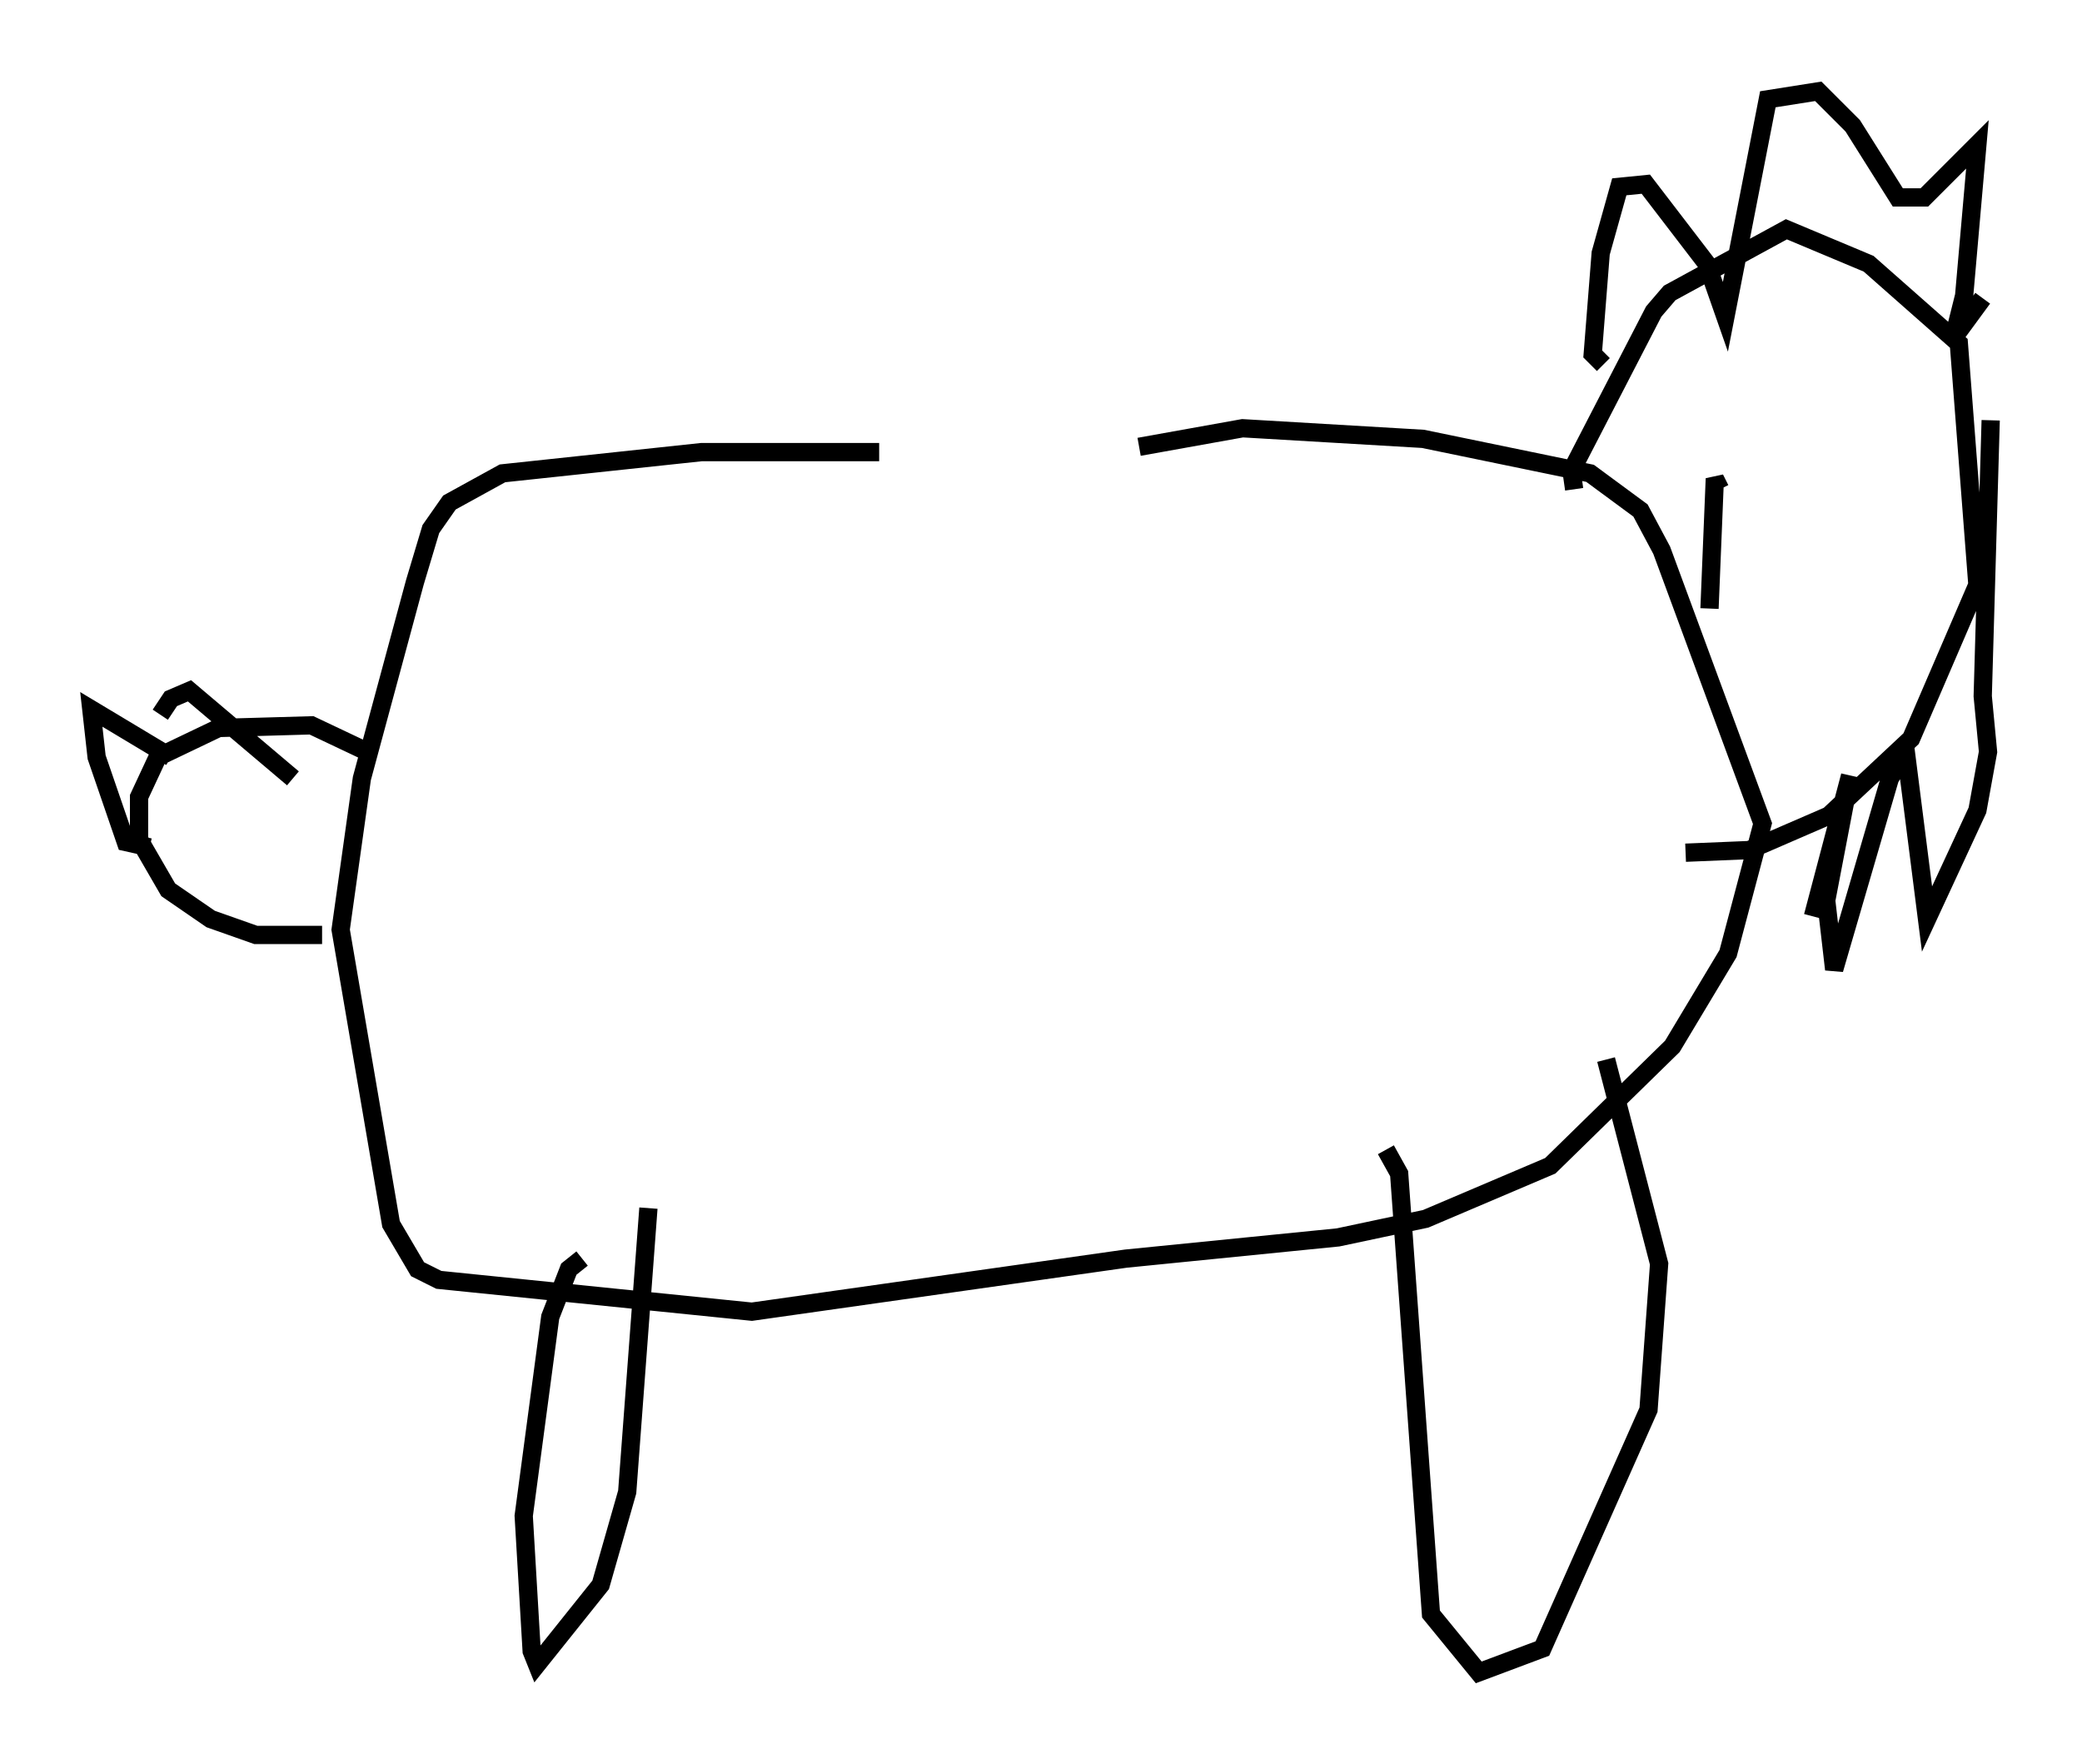 <?xml version="1.0" encoding="utf-8" ?>
<svg baseProfile="full" height="96.57" version="1.1" width="114" xmlns="http://www.w3.org/2000/svg" xmlns:ev="http://www.w3.org/2001/xml-events" xmlns:xlink="http://www.w3.org/1999/xlink"><defs /><rect fill="white" height="96.57" width="114" x="0" y="0" /><path d="M68.184, 26.207 m-20.045, -1.453 l-9.732, 0.0 -10.894, 1.162 l-2.905, 1.598 -1.017, 1.453 l-0.872, 2.905 -2.905, 10.749 l-1.162, 8.279 2.76, 16.123 l1.453, 2.469 1.162, 0.581 l17.14, 1.743 20.48, -2.905 l11.62, -1.162 4.793, -1.017 l6.827, -2.905 6.682, -6.536 l3.05, -5.084 1.888, -7.117 l-5.52, -14.961 -1.162, -2.179 l-2.76, -2.034 -9.151, -1.888 l-9.877, -0.581 -5.665, 1.017 m23.821, 2.324 l-0.145, -1.017 4.503, -8.715 l0.872, -1.017 6.391, -3.486 l4.503, 1.888 4.939, 4.358 l1.017, 13.218 -3.631, 8.425 l-4.503, 4.212 -4.358, 1.888 l-3.486, 0.145 m-4.503, -26.726 l-0.581, -0.581 0.436, -5.52 l1.017, -3.631 1.453, -0.145 l3.341, 4.358 1.017, 2.905 l2.324, -11.911 2.76, -0.436 l1.888, 1.888 2.469, 3.922 l1.453, 0.0 2.905, -2.905 l-0.726, 8.279 -0.581, 2.324 l1.598, -2.179 m0.436, 6.682 l-0.436, 15.106 0.291, 3.05 l-0.581, 3.196 -2.76, 5.955 l-1.162, -9.151 -0.872, 1.453 l-3.05, 10.458 -0.436, -3.777 l1.307, -6.827 -2.034, 7.698 m-81.631, 1.017 l-3.631, 0.0 -2.469, -0.872 l-2.324, -1.598 -1.598, -2.76 l0.0, -2.324 1.017, -2.179 l3.341, -1.598 5.084, -0.145 l2.76, 1.307 m-11.62, 5.374 l-1.307, -0.291 -1.598, -4.648 l-0.291, -2.615 4.358, 2.615 m-0.581, -2.324 l0.581, -0.872 1.017, -0.436 l5.665, 4.793 m15.832, 26.29 l-0.726, 0.581 -1.017, 2.615 l-1.453, 10.894 0.436, 7.408 l0.291, 0.726 3.486, -4.358 l1.453, -5.084 1.162, -15.542 m40.38, -3.196 l0.726, 1.307 1.743, 24.112 l2.615, 3.196 3.486, -1.307 l5.81, -13.073 0.581, -7.989 l-2.905, -11.184 m6.246, -31.229 l-0.291, -0.581 -0.291, 7.117 m10.168, -8.425 l0.0, 0.0 m0.872, 3.196 l0.0, 0.0 " fill="none" stroke="black" stroke-width="1" /></svg>